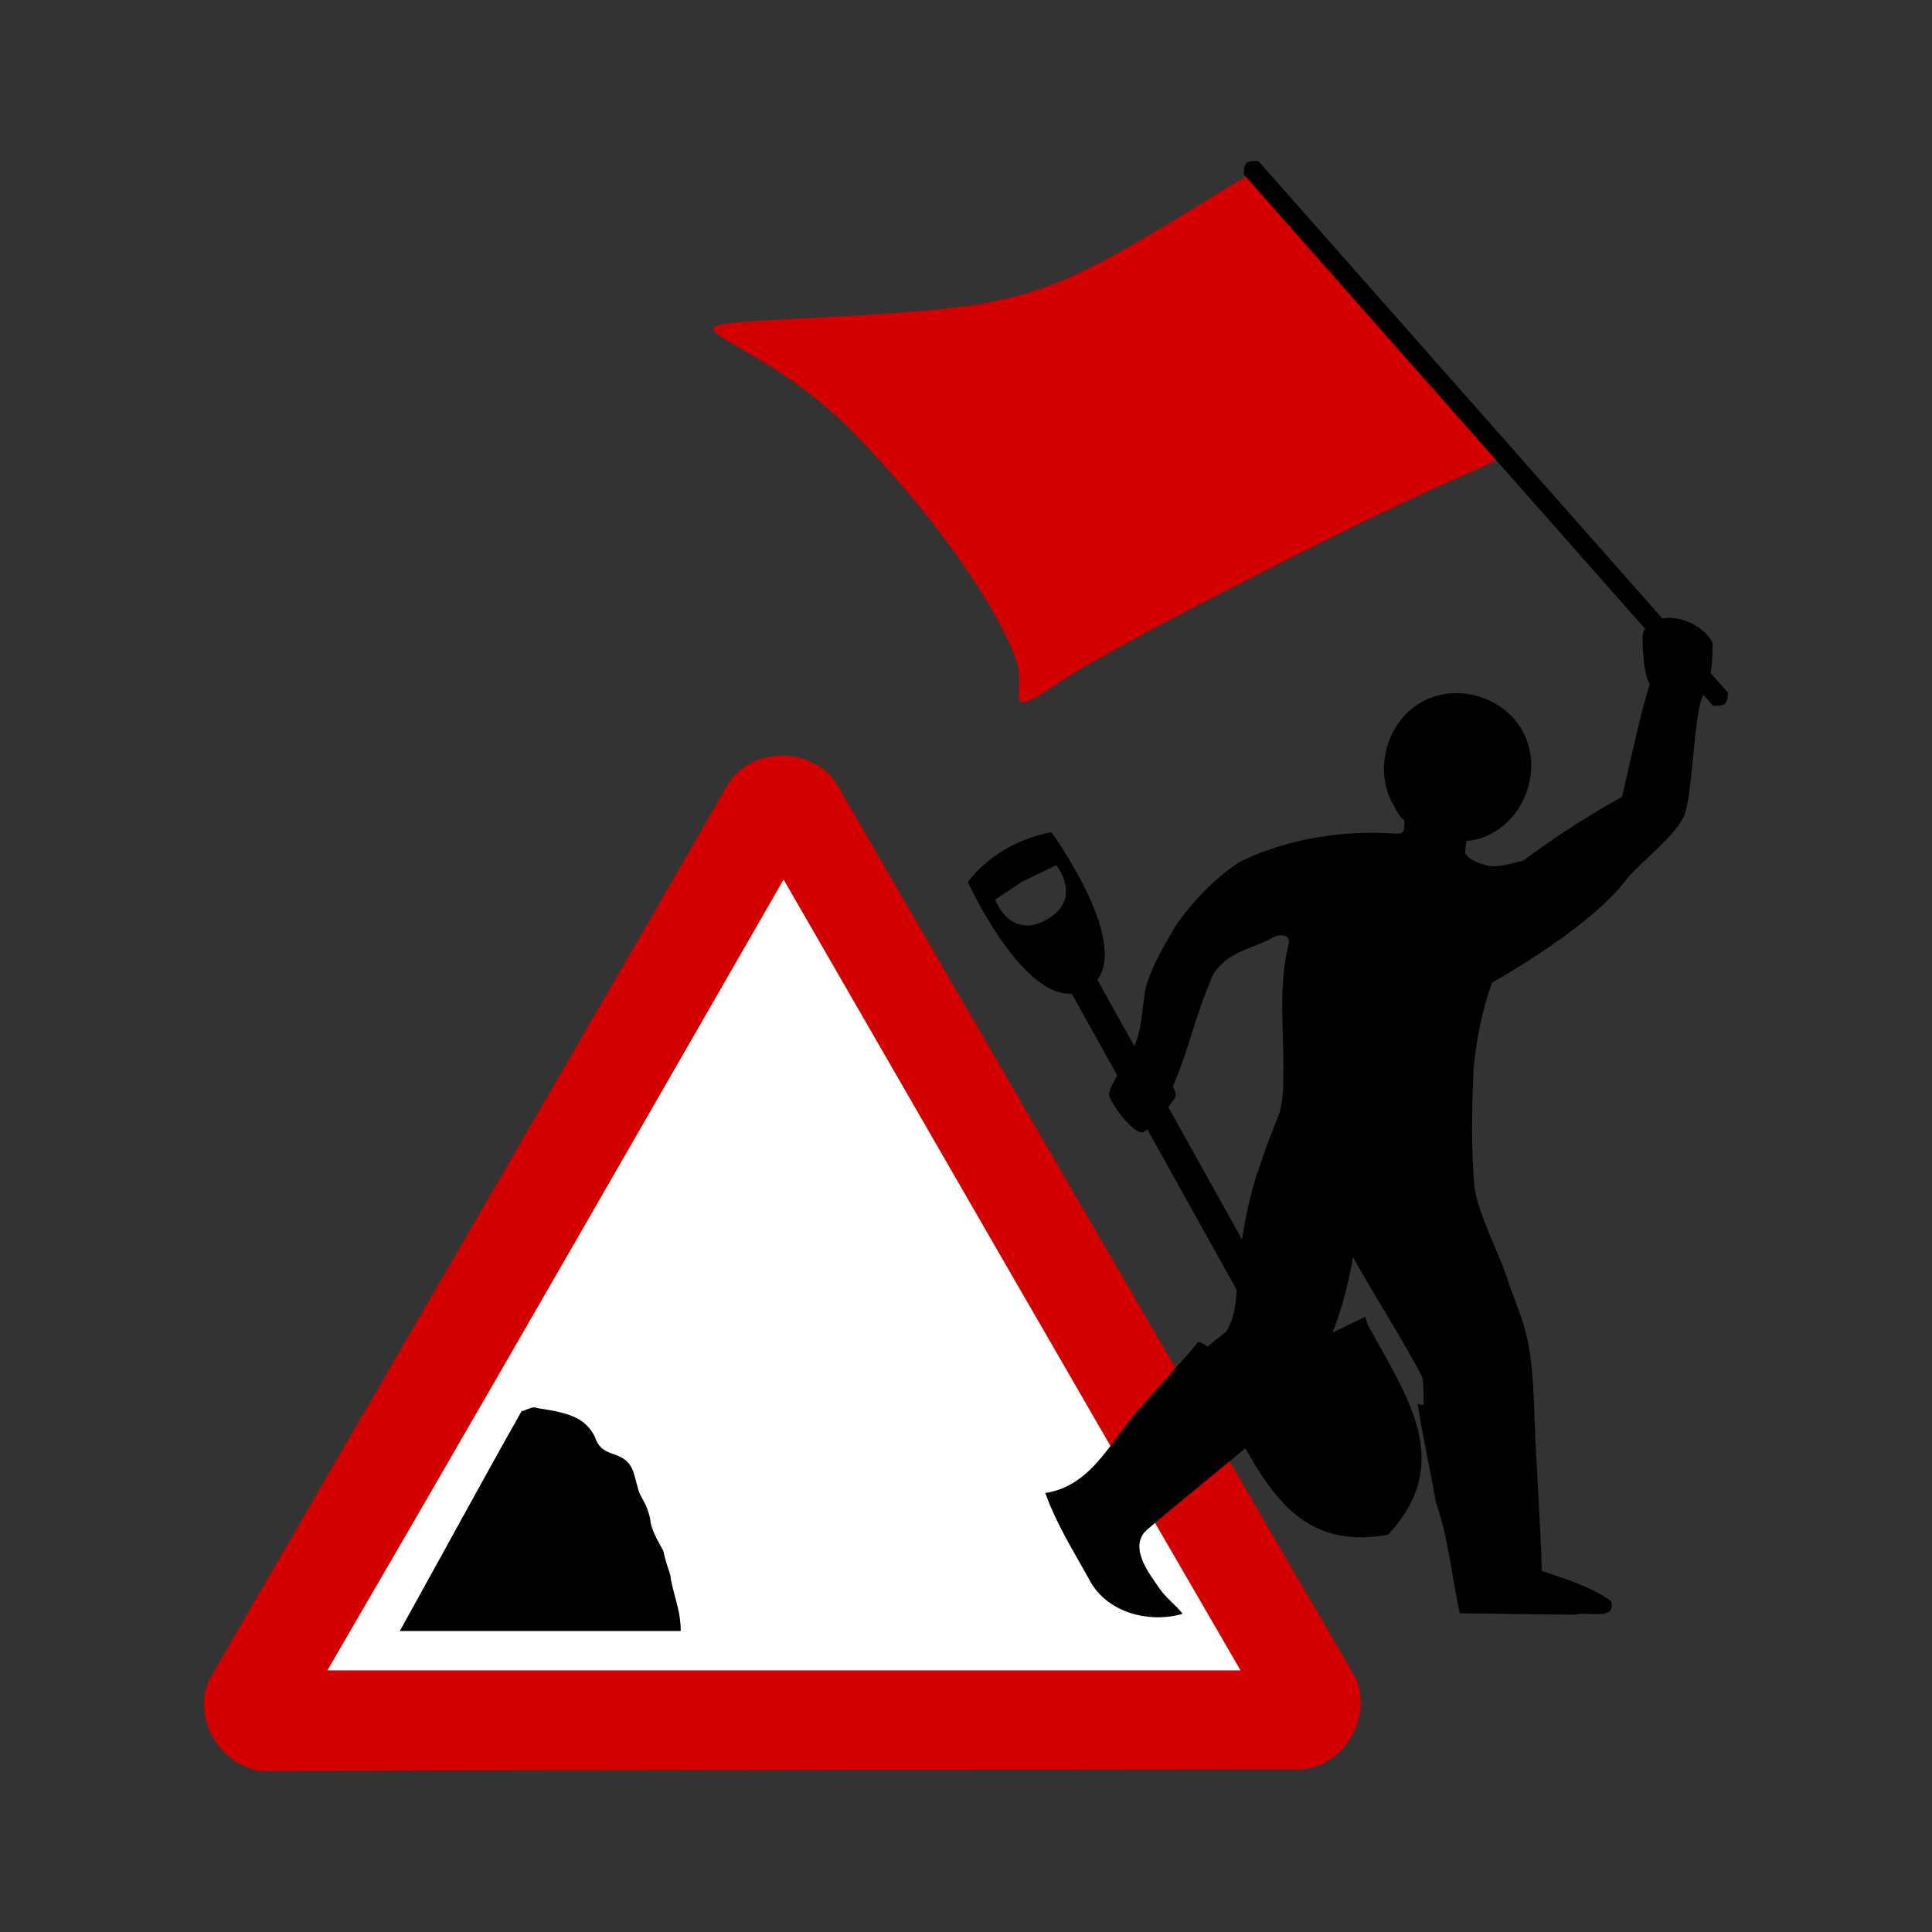 <svg:svg xmlns:dc="http://purl.org/dc/elements/1.1/" xmlns:ns1="http://sodipodi.sourceforge.net/DTD/sodipodi-0.dtd" xmlns:ns2="http://www.inkscape.org/namespaces/inkscape" xmlns:ns3="http://www.w3.org/1999/xlink" xmlns:ns5="http://creativecommons.org/ns#" xmlns:rdf="http://www.w3.org/1999/02/22-rdf-syntax-ns#" xmlns:svg="http://www.w3.org/2000/svg" height="585.691" id="svg2" version="1.1" viewBox="-39.747 -25.428 585.691 585.691" width="585.691" ns1:docname="New document 1" ns2:version="0.48.4 r9939">
  <svg:rect x="-39.747" y="-25.428" width="585.691" height="585.691" fill="#333333" stroke="none"/>
  <svg:defs id="defs4">
    <svg:linearGradient gradientTransform="matrix(1,0,0,-1,0,253.79)" gradientUnits="userSpaceOnUse" id="SVGID_1_" x1="7.885" x2="38.503" y1="159.75" y2="159.75">
      <svg:stop id="stop3298" offset="0" style="stop-color:#6C5837" />
      <svg:stop id="stop3300" offset=".112" style="stop-color:#735D3A" />
      <svg:stop id="stop3302" offset=".452" style="stop-color:#876B43" />
      <svg:stop id="stop3304" offset=".758" style="stop-color:#927146" />
      <svg:stop id="stop3306" offset="1" style="stop-color:#957348" />
    </svg:linearGradient>
    <svg:linearGradient gradientTransform="matrix(0.985,0.176,0.176,-0.985,-39.723,14.049)" gradientUnits="userSpaceOnUse" id="SVGID_5_" x1="80.794" x2="84.371" y1="-93.935" y2="-93.935">
      <svg:stop id="stop3334" offset="0" style="stop-color:#464646" />
      <svg:stop id="stop3336" offset="1" style="stop-color:#FFFFFF" />
    </svg:linearGradient>
    <svg:linearGradient gradientTransform="matrix(0.985,0.176,0.176,-0.985,-39.723,14.049)" gradientUnits="userSpaceOnUse" id="SVGID_4_" x1="89.962" x2="93.54" y1="-141.56" y2="-141.56">
      <svg:stop id="stop3327" offset="0" style="stop-color:#464646" />
      <svg:stop id="stop3329" offset="1" style="stop-color:#FFFFFF" />
    </svg:linearGradient>
    <svg:linearGradient gradientTransform="matrix(0.985,0.176,0.176,-0.985,-39.723,14.049)" gradientUnits="userSpaceOnUse" id="SVGID_3_" x1="86.609" x2="90.187" y1="-122.33" y2="-122.33">
      <svg:stop id="stop3320" offset="0" style="stop-color:#464646" />
      <svg:stop id="stop3322" offset="1" style="stop-color:#FFFFFF" />
    </svg:linearGradient>
    <svg:linearGradient gradientTransform="matrix(0.985,0.176,0.176,-0.985,-39.723,14.049)" gradientUnits="userSpaceOnUse" id="SVGID_2_" x1="69.349" x2="118.45" y1="-161.04" y2="-152.29">
      <svg:stop id="stop3311" offset="0" style="stop-color:#464646" />
      <svg:stop id="stop3313" offset="1" style="stop-color:#FFFFFF" />
    </svg:linearGradient>
    <svg:radialGradient cx="67.081" cy="84.331" gradientTransform="matrix(1,0,0,1.431,-0.511,-37.077)" gradientUnits="userSpaceOnUse" id="radialGradient3886" r="58.42" ns2:collect="always" ns3:href="#g3" />
    <svg:linearGradient gradientTransform="translate(-0.511,-0.732)" gradientUnits="userSpaceOnUse" id="linearGradient3884" x1="48.975" x2="117.86" y1="87.788" y2="77.995" ns2:collect="always" ns3:href="#g3" />
    <svg:radialGradient cx="175.42" cy="98.31" gradientTransform="matrix(1,0,0,1.174,-0.511,-17.871)" gradientUnits="userSpaceOnUse" id="radialGradient3882" r="72.108" ns2:collect="always" ns3:href="#g3" />
    <svg:linearGradient gradientTransform="translate(-0.511,-0.732)" gradientUnits="userSpaceOnUse" id="linearGradient3880" x1="116.57" x2="221.69" y1="98.31" y2="94.321" ns2:collect="always">
      <svg:stop id="s1" offset="0" stop-color="#1e90ff" style="stop-color:#ff281e" />
      <svg:stop id="s2" offset="0.52" stop-color="#1464b2" style="stop-color:#b21414" />
      <svg:stop id="s3" offset="0.67" stop-color="#1464b2" style="stop-color:#b21414" />
      <svg:stop id="s4" offset="1" stop-color="#1e90ff" style="stop-color:#ff1e1e" />
    </svg:linearGradient>
    <svg:linearGradient gradientTransform="translate(-0.251,-0.893)" gradientUnits="userSpaceOnUse" id="linearGradient3878" x1="-3.75" x2="4.318" y1="144.07" y2="144.07" ns2:collect="always">
      <svg:stop id="s5" offset="0" stop-color="#783000" />
      <svg:stop id="s6" offset=".75" />
      <svg:stop id="s7" offset="1" stop-color="#642800" />
    </svg:linearGradient>
    <svg:linearGradient id="g3">
      <svg:stop id="s8" offset="0" stop-color="#1e90ff" style="stop-color:#ff1e1e" />
      <svg:stop id="s9" offset="1" stop-color="#1464b2" style="stop-color:#b22314" />
    </svg:linearGradient>
  </svg:defs>
  <ns1:namedview bordercolor="#666666" borderopacity="1.0" fit-margin-bottom="0" fit-margin-left="0" fit-margin-right="0" fit-margin-top="0" id="base" pagecolor="#ffffff" showgrid="false" ns2:current-layer="g3272" ns2:cx="407.05331" ns2:cy="486.89393" ns2:document-units="px" ns2:pageopacity="0.0" ns2:pageshadow="2" ns2:window-height="723" ns2:window-maximized="1" ns2:window-width="1280" ns2:window-x="0" ns2:window-y="26" ns2:zoom="0.3615324" />
  <svg:g id="layer1" transform="translate(-15.003,-196.278)" ns2:groupmode="layer" ns2:label="Layer 1">
    <svg:g id="g3272">
      <svg:g id="g3383">
        <svg:g id="g3276" transform="translate(198.835,184.015)">
          <svg:path d="m 9.5,249.469 c -48.014,83.29 -95.997,166.598 -144.25,249.75 99.135,0 198.271,0 297.406,0 C 113.072,413.387 63.441,327.584 13.969,241.688 12.479,244.281 10.99,246.875 9.5,249.469 z" id="path3278" style="fill:#ffffff;fill-opacity:1;stroke:none" ns2:connector-curvature="0" />
          <svg:path d="m 13.594,215.906 c -6.243,0.014 -12.5,2.746 -16.219,8.125 -25.899,45.419 -133.693,230.618 -157.312,271.625 -5.711,11.85 3.155,26.99 16.188,28.062 52.29,-0.287 267.425,-0.452 314.75,-0.5 13.114,-0.977 21.813,-16.24 16.219,-28.062 -26.391,-45.139 -133.731,-230.166 -157.438,-271.125 -3.702,-5.433 -9.944,-8.139 -16.188,-8.125 z m 0.375,37.562 c 46.105,79.923 92.157,159.953 138.531,239.75 l -276.844,0 C -89.658,433.667 -55.292,373.93 -20.938,314.188 l 34.906,-60.719 z" id="path3280" style="fill:#d40000;fill-rule:evenodd;stroke-width:3pt" ns2:connector-curvature="0" />
          <svg:g id="g3282">
            <svg:path d="m -61.781,413.5 c -1.152,0.056 -2.217,0.798 -3.688,1.156 -12.485,22.102 -24.571,44.441 -36.906,66.625 l 85.156,0 c 0.007,-5.621 -1.599,-9.224 -2.938,-15.344 -0.123,-2.548 -1.155,-3.454 -2.344,-9 -1.537,-2.698 -3.859,-6.732 -3.969,-9.594 -1.045,-5 -2.844,-6.211 -3.646,-9 -0.541,-1.881 -0.932,-3.71 -1.51,-5.5 -2.757,-7.053 -9.459,-3.348 -11.594,-10.406 -3.06,-6.004 -8.093,-7.298 -17.375,-8.719 -0.42,-0.179 -0.803,-0.237 -1.188,-0.219 z" id="path3284" style="stroke-width:3pt" ns2:connector-curvature="0" />
            <svg:g id="g3286" transform="translate(-24.8,-10.4)">
              <svg:g id="g3288" style="fill:#00ff00" transform="translate(-390.31,14.488)">
                <svg:path d="m 497.094,239.73 c -0.451,0.249 -0.893,0.528 -1.344,0.802 -7.226,4.389 -10.834,9.59 -10.834,9.59 0,0 15.932,34.871 31.515,33.861 l 52.296,93.895 -1.053,0.616 c 0.736,0.598 1.493,1.511 2.134,2.625 l 4,6.973 c 1.592,2.765 2.27,8.897 -4.134,12.876 l -9.476,5.894 c 0,0 1.417,1.296 1.875,2.126 12.208,22.071 21.205,44.311 50.331,39 20.029,-21.803 6.035,-41.28 -6.123,-63.381 -0.458,-0.83 -0.808,-2.714 -0.808,-2.714 l -10.035,4.882 c -6.782,3.295 -11.629,-0.553 -13.117,-3.376 l -3.764,-7.13 c -0.599,-1.137 -0.939,-2.244 -1.052,-3.186 l -1.027,0.532 -52.267,-93.839 c 9.403,-12.594 -13.92,-44.736 -13.92,-44.736 0,0 -6.439,0.955 -13.197,4.69 z m 4.313,10.295 10.327,-4.998 c 0,0 8.307,10.164 -2.894,16.492 -11.203,6.329 -15.601,-6.066 -15.601,-6.066 z" id="path3290" style="fill:#000000" ns1:nodetypes="sccccccccccccccccccccsccscc" ns2:connector-curvature="0" />
              </svg:g>
              <svg:path d="m 307.156,184.562 c -1.798,0.04 -3.486,0.532 -4.906,1.562 -2.8,2.032 -3.028,1.9 -3.062,5.219 0.07,3.851 0.412,10.449 2.156,13.312 -2.948,9.263 -6.245,25.066 -8.406,34.156 -14.202,7.805 -24.901,15.586 -30.062,19.375 -3.931,0.916 -7.81,2.055 -10.375,1.531 -4.438,-1.106 -5.916,-2.072 -7.156,-3.875 0.047,-0.865 0.264,-2.818 0.438,-3.656 3.026,-0.265 5.448,-1.022 8.25,-2.625 10.429,-5.967 14.623,-20.477 8.656,-30.906 -3.729,-6.518 -10.666,-10.564 -17.906,-11.219 -0.543,-0.049 -1.08,-0.084 -1.625,-0.094 -3.818,-0.071 -7.672,0.823 -11.094,2.781 -10.429,5.967 -14.498,20.508 -8.531,30.938 1.338,2.338 1.506,3.314 3.469,4.938 -0.084,3.447 0.104,4.131 -3.312,3.906 -15.358,-0.992 -31.548,1.507 -45.656,8.125 -6.964,3.676 -16.815,13.883 -21.156,21.125 -3.762,6.501 -7.692,13.251 -8.688,19.562 -1.129,7.843 -0.927,12.694 -4.938,19.094 -2.289,3.974 -5.59,8.45 -5.812,11.219 -0.157,1.954 7.956,13.069 10.562,11.281 4.254,-2.419 6.548,-6.28 9.375,-10.188 0.741,-1.024 -0.292,-3.016 -0.625,-3.469 4.548,-10.301 6.84,-21.324 11.281,-31.625 0.618,-2.156 1.547,-3.522 3,-4.969 3.924,-4.398 10.48,-5.669 15.562,-8.281 0.225,-0.193 0.486,-0.323 0.781,-0.469 2.066,-1.018 5.456,-0.783 4.406,2.469 -3.169,13.036 -1.214,26.386 -1.531,39.625 0.008,3.541 -0.052,8.108 -1.344,11.688 -1.003,2.578 -3.787,9.337 -5.375,14.5 -2.819,7.436 -4.49,15.239 -5.75,23.125 -2.961,9.118 0.208,19.587 -4.688,28 -2.095,1.839 -3.675,2.922 -5.781,4.75 -0.983,-0.738 -1.305,-0.923 -2.812,-1.5 -1.432,2.213 -14.768,16.619 -16.5,18.875 -9.439,9.567 -15.016,24.723 -29.875,27 3.228,9.193 8.463,17.481 13.156,25.969 5.142,10.251 18.153,13.66 28.469,10.656 -2.127,-2.747 -5.127,-4.842 -7.094,-7.781 -3.239,-4.682 -9.517,-12.734 -3.562,-17.844 13.565,-11.588 27.764,-22.518 41.062,-34.438 11.866,-13.127 18.268,-30.777 21.25,-48.062 3.271,6.339 17.354,28.77 21.031,36.531 0.417,2.352 0.279,5.031 0.375,8.312 -0.909,-0.086 -1.043,-0.184 -1.812,-0.312 1.518,10.048 3.8,19.807 5.531,29.812 3.827,10.861 4.802,22.839 7.25,33.625 11.342,0.086 23.721,0.374 35.062,0.406 3.079,-1.08 12.608,2.009 10.812,-4.062 -5.794,-4.308 -13.858,-6.75 -21.031,-9.188 -0.438,-15.564 -1.641,-31.092 -2.219,-46.656 -0.759,-27.173 -3.662,-27.84 -8.688,-43.25 -1.76,-5.398 -8.024,-17.779 -9.438,-25.844 -1.145,-11.614 -0.85,-24.555 -0.375,-35.688 0.744,-9.506 2.829,-19.281 5.656,-26.906 12.826,-7.331 32.483,-20.066 40.844,-31.469 4.727,-5.561 14.903,-13.201 17.375,-19.188 2.461,-5.96 2.817,-27.337 5.188,-35.156 2.448,-5.26 3.42,-7.997 3.438,-17.062 -1.66,-4.052 -7.857,-7.806 -13.25,-7.688 z" id="path3292" style="stroke-width:3pt" ns1:nodetypes="cscccccccssccssccccccscsccccccccccccccccccccccccccccccsccccscccc" ns2:connector-curvature="0" />
            </svg:g>
          </svg:g>
        </svg:g>
        <svg:path d="m 355.126,223 c -62.755,38.35 -63.452,40.442 -128.299,43.929 -64.847,3.486 -27.025,-0.246 7.67,35.561 32.491,33.533 48.112,62.755 49.507,71.122 1.395,8.367 -4.184,15.34 11.156,4.881 15.34,-10.459 62.75,-34.389 94.83,-50.204 13.526,-6.669 41.139,-18.827 41.139,-18.827" id="path3298" style="fill:#d40000;stroke:none" ns1:nodetypes="cssssac" ns2:connector-curvature="0" />
        <svg:path d="m 356.822,219.768 c 0,0 -2.679,-0.473 -3.699,0.536 -0.898,0.889 -0.801,3.432 -0.801,3.432 l 142.25,161.062 c 0,0 2.819,0.196 3.735,-0.676 0.816,-0.777 0.765,-3.292 0.765,-3.292 z" id="path3300" style="font-size:medium;font-style:normal;font-variant:normal;font-weight:normal;font-stretch:normal;text-indent:0;text-align:start;text-decoration:none;line-height:normal;letter-spacing:normal;word-spacing:normal;text-transform:none;direction:ltr;block-progression:tb;writing-mode:lr-tb;text-anchor:start;baseline-shift:baseline;color:#000000;fill:#000000;fill-opacity:1;fill-rule:nonzero;stroke:none;stroke-width:6;marker:none;visibility:visible;display:inline;overflow:visible;enable-background:accumulate;font-family:Sans;-inkscape-font-specification:Sans" ns1:nodetypes="csccacc" ns2:connector-curvature="0" />
      </svg:g>
    </svg:g>
  </svg:g>
</svg:svg>